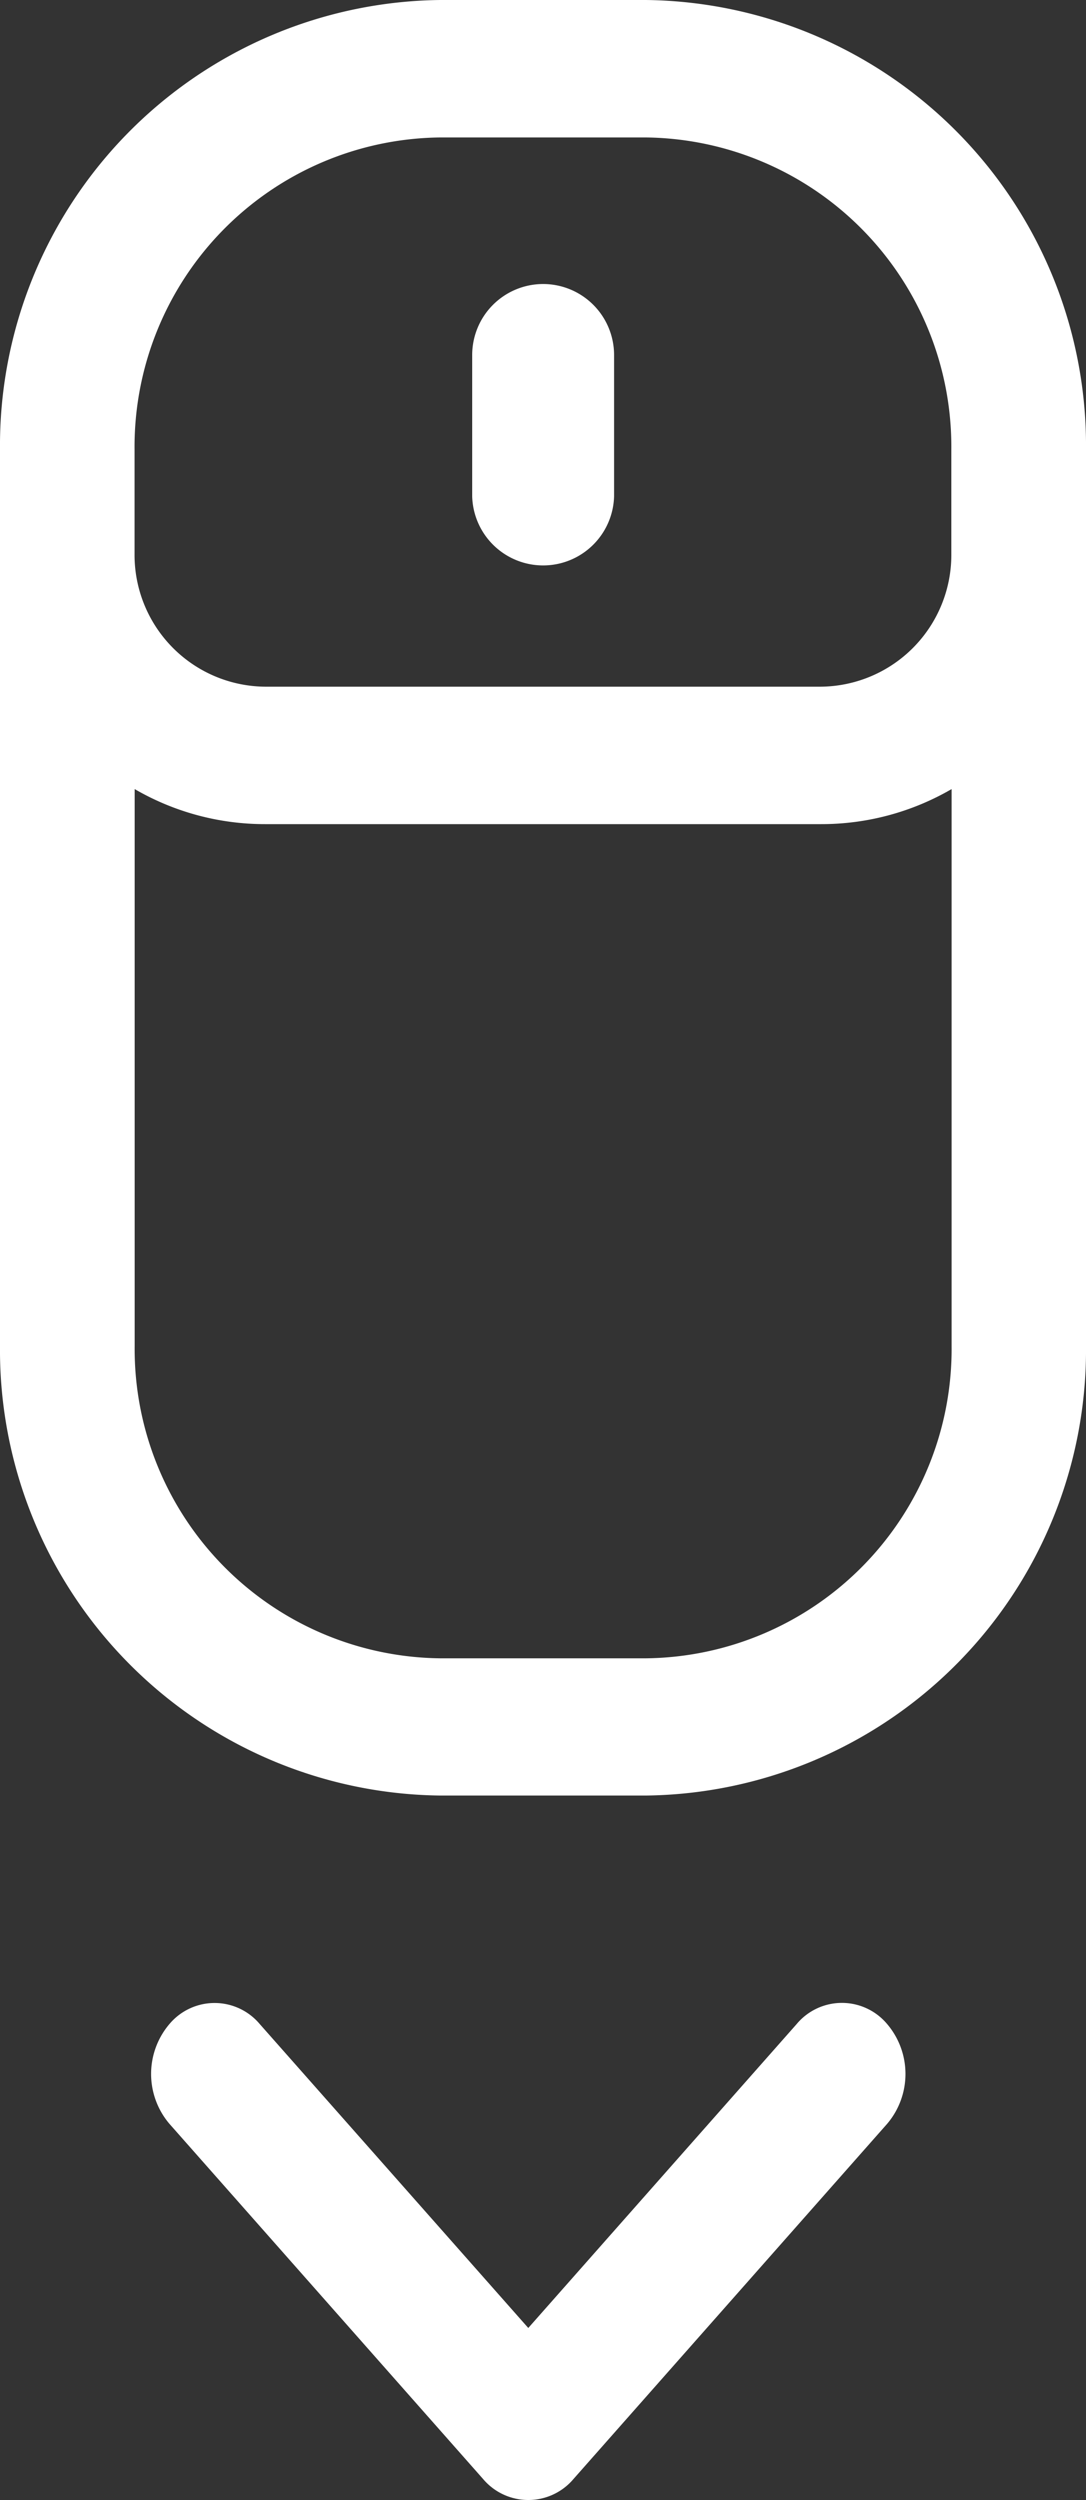 <svg xmlns="http://www.w3.org/2000/svg" width="20" height="46" viewBox="0 0 20 46"><rect x="0" y="0" width="20" height="46" fill="#333333" stroke="none"/><defs><style>.a{fill:#fff;}</style></defs><g transform="translate(-1062.713 -859)"><path class="a" d="M242.3,120.038A1.307,1.307,0,0,0,241,121.345v2.6a1.307,1.307,0,0,0,2.613,0v-2.6A1.307,1.307,0,0,0,242.3,120.038Z" transform="translate(830.409 744.188)"/><g transform="translate(1062.713 859)"><path class="a" d="M143.124,60.038a8.2,8.2,0,0,0-8.108,8.269v16.5a8.2,8.2,0,0,0,8.108,8.269h3.784a8.2,8.2,0,0,0,8.108-8.269v-16.5a8.2,8.2,0,0,0-8.108-8.269Zm3.784,30.513h-3.784a5.691,5.691,0,0,1-5.628-5.74V74.557a4.773,4.773,0,0,0,2.4.645h10.245a4.773,4.773,0,0,0,2.4-.645V84.811A5.691,5.691,0,0,1,146.908,90.551Zm5.628-22.244v1.92a2.425,2.425,0,0,1-2.4,2.446H139.894a2.425,2.425,0,0,1-2.4-2.446v-1.92a5.691,5.691,0,0,1,5.628-5.74h3.784A5.691,5.691,0,0,1,152.536,68.307Z" transform="translate(-135.016 -60.038)"/><g transform="translate(2.783 46) rotate(-90)"><path class="a" d="M.387,7.779l6.535,5.776a1.417,1.417,0,0,0,1.848-.011,1.086,1.086,0,0,0-.012-1.655L3.165,6.946,8.758,2A1.086,1.086,0,0,0,8.77.348,1.417,1.417,0,0,0,6.922.337L.387,6.113a1.09,1.09,0,0,0,0,1.666Z" transform="translate(0)"/></g></g></g></svg>
